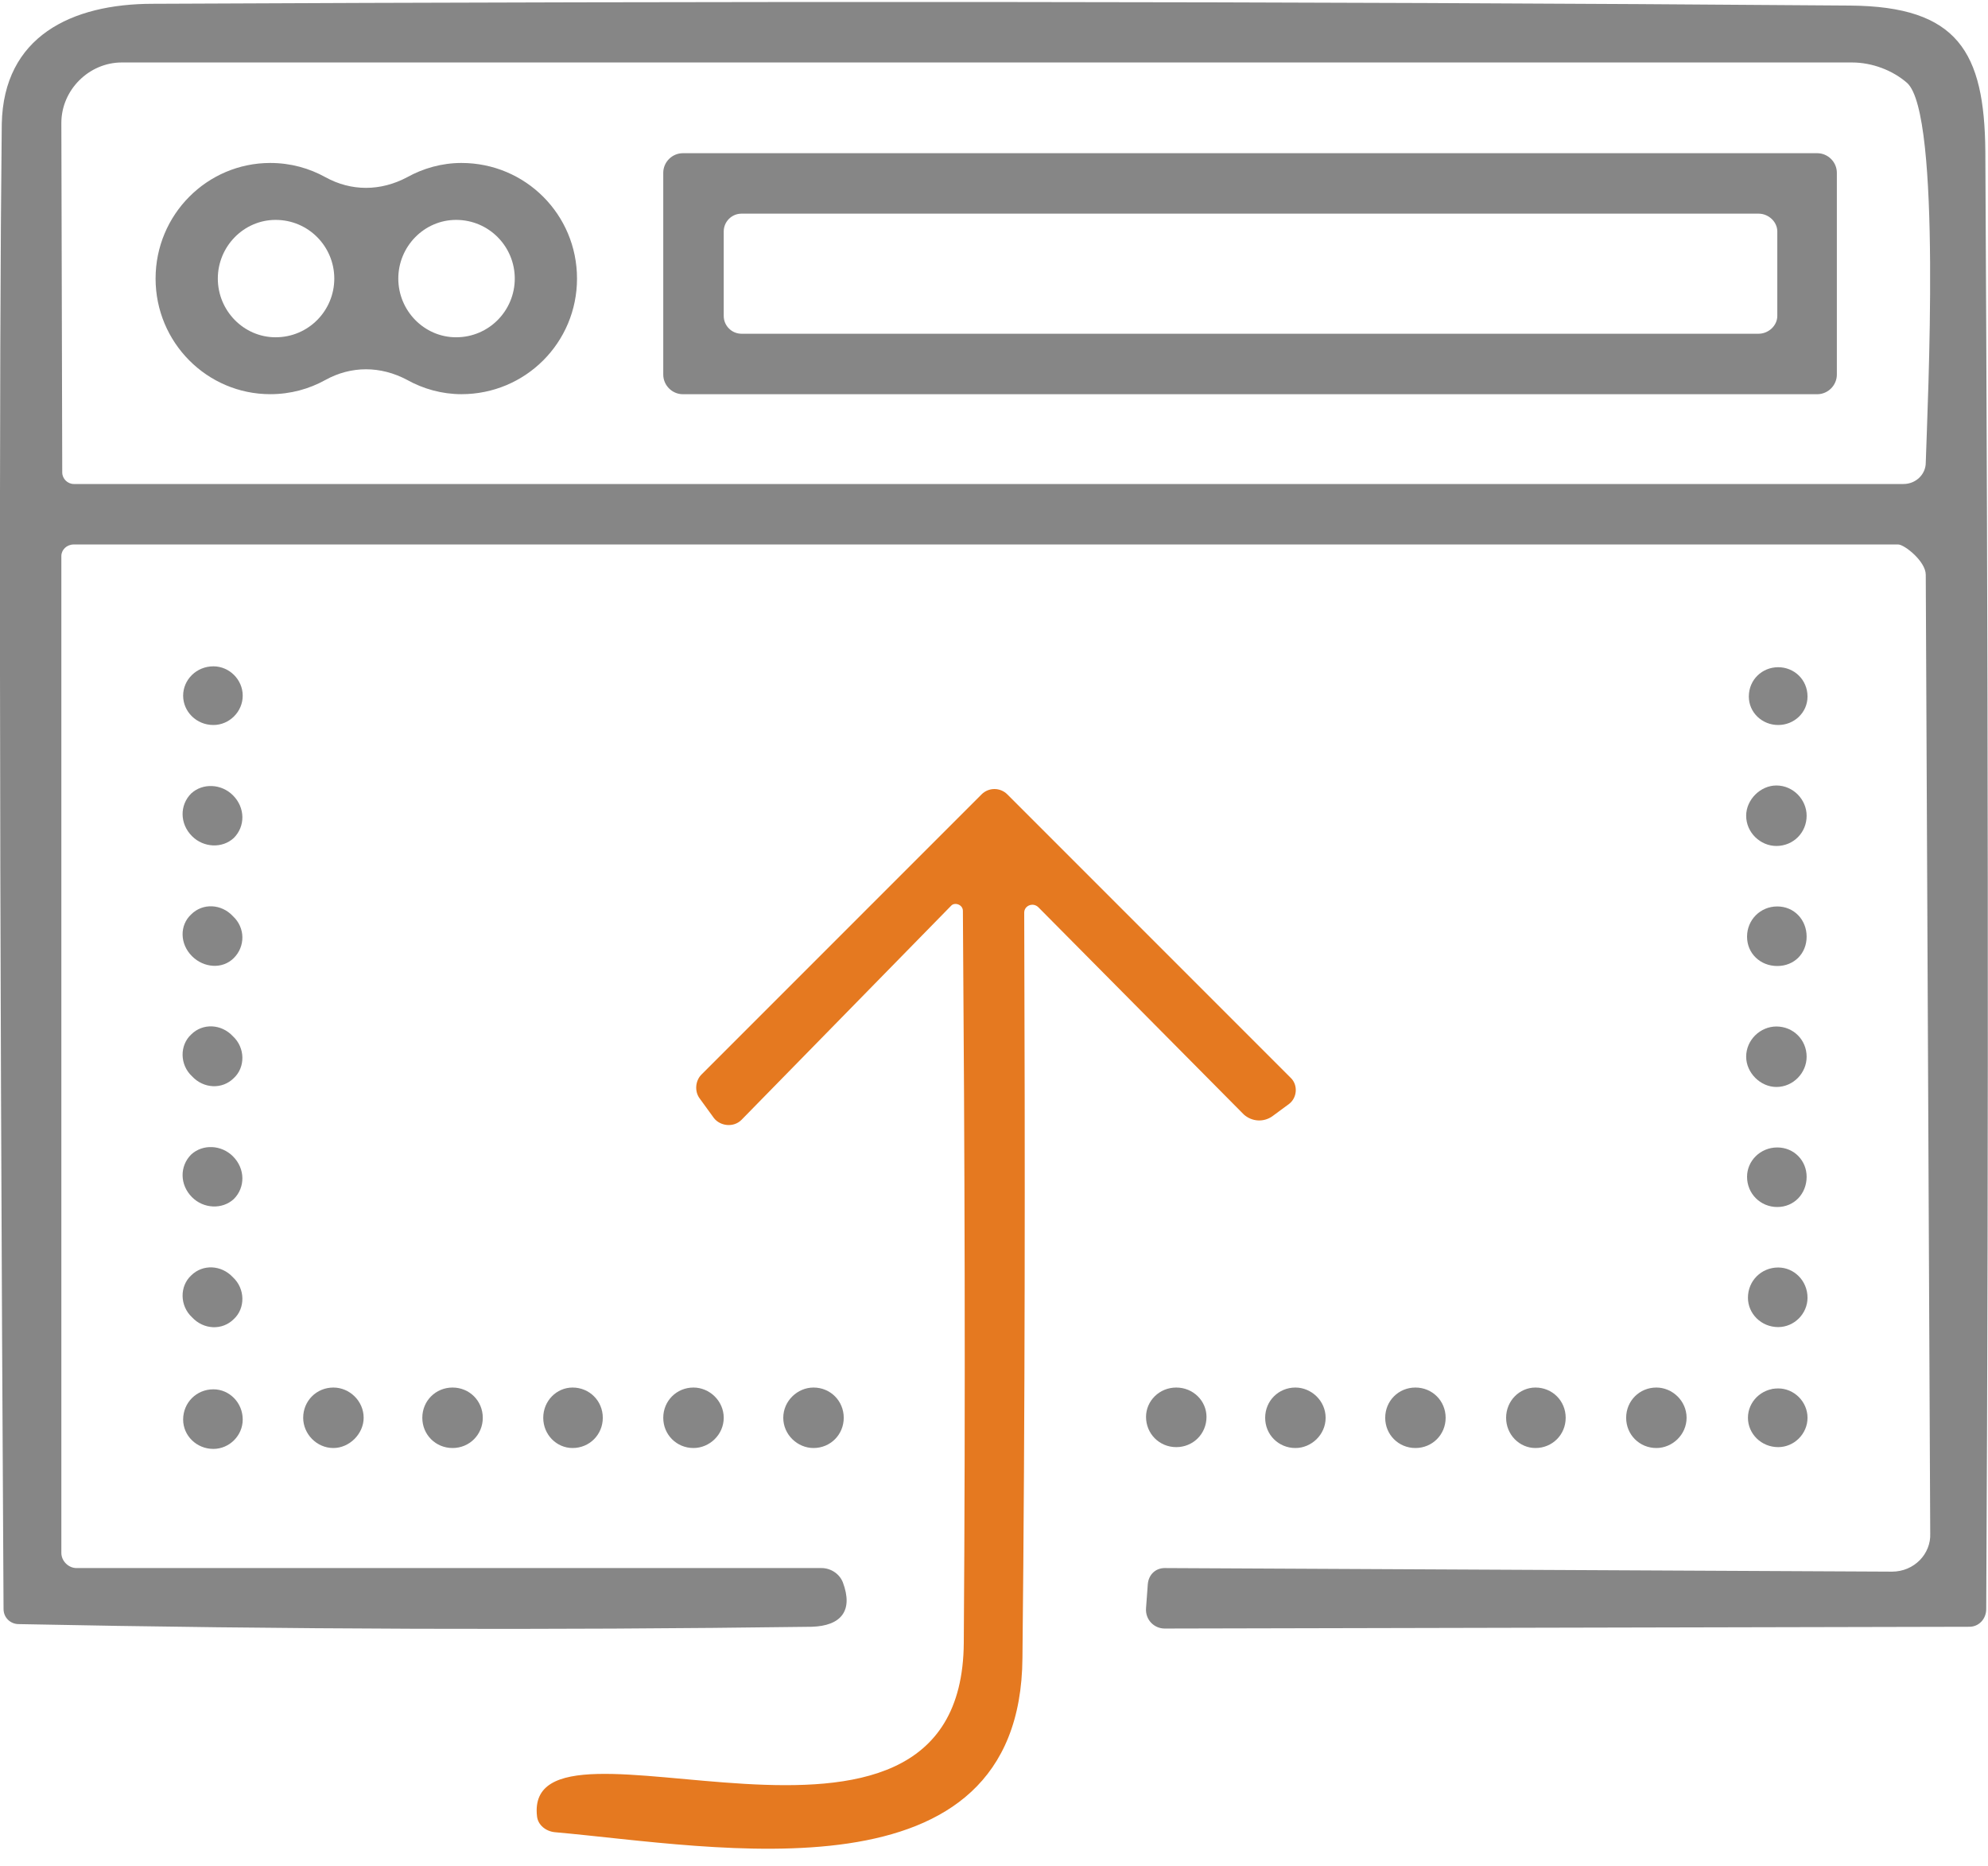 <svg width="65" height="61" viewBox="0 0 65 61" fill="none" xmlns="http://www.w3.org/2000/svg">
<path d="M7.936 22.74C7.936 23.263 7.5 23.699 6.977 23.699C6.424 23.699 5.988 23.263 5.988 22.74C5.988 22.217 6.424 21.781 6.977 21.781C7.5 21.781 7.936 22.217 7.936 22.74Z" fill="#868686"/>
<path d="M7.645 27.391C7.267 27.74 6.657 27.711 6.279 27.333C5.872 26.926 5.872 26.316 6.25 25.938C6.628 25.589 7.238 25.618 7.616 25.996C8.023 26.403 8.023 27.013 7.645 27.391Z" fill="#868686"/>
<path d="M7.645 31.316C7.267 31.694 6.657 31.635 6.279 31.257C5.872 30.851 5.872 30.24 6.25 29.891C6.628 29.513 7.238 29.542 7.616 29.949C8.023 30.327 8.023 30.938 7.645 31.316Z" fill="#868686"/>
<path d="M7.645 35.24C7.267 35.618 6.657 35.589 6.279 35.182C5.872 34.804 5.872 34.164 6.25 33.816C6.628 33.438 7.238 33.467 7.616 33.874C8.023 34.252 8.023 34.891 7.645 35.24Z" fill="#868686"/>
<path d="M7.645 39.194C7.267 39.542 6.657 39.513 6.279 39.135C5.872 38.728 5.872 38.118 6.25 37.74C6.628 37.391 7.238 37.42 7.616 37.798C8.023 38.205 8.023 38.816 7.645 39.194Z" fill="#868686"/>
<path d="M7.645 43.118C7.267 43.496 6.657 43.467 6.279 43.06C5.872 42.682 5.872 42.042 6.25 41.693C6.628 41.316 7.238 41.345 7.616 41.752C8.023 42.13 8.023 42.769 7.645 43.118Z" fill="#868686"/>
<path d="M11.89 46.345C11.89 46.868 11.425 47.333 10.901 47.333C10.349 47.333 9.913 46.868 9.913 46.345C9.913 45.792 10.349 45.356 10.901 45.356C11.425 45.356 11.89 45.792 11.89 46.345Z" fill="#868686"/>
<path d="M15.785 46.345C15.785 46.897 15.349 47.333 14.797 47.333C14.244 47.333 13.808 46.897 13.808 46.345C13.808 45.792 14.244 45.356 14.797 45.356C15.349 45.356 15.785 45.792 15.785 46.345Z" fill="#868686"/>
<path d="M19.709 46.345C19.709 46.897 19.273 47.333 18.721 47.333C18.198 47.333 17.762 46.897 17.762 46.345C17.762 45.792 18.198 45.356 18.721 45.356C19.273 45.356 19.709 45.792 19.709 46.345Z" fill="#868686"/>
<path d="M23.663 46.345C23.663 46.897 23.198 47.333 22.674 47.333C22.122 47.333 21.686 46.897 21.686 46.345C21.686 45.792 22.122 45.356 22.674 45.356C23.198 45.356 23.663 45.792 23.663 46.345Z" fill="#868686"/>
<path d="M27.587 46.345C27.587 46.897 27.151 47.333 26.599 47.333C26.076 47.333 25.61 46.897 25.61 46.345C25.61 45.792 26.076 45.356 26.599 45.356C27.151 45.356 27.587 45.792 27.587 46.345Z" fill="#868686"/>
<path d="M39.448 46.316C39.448 46.868 39.012 47.304 38.459 47.304C37.907 47.304 37.471 46.868 37.471 46.316C37.471 45.792 37.907 45.356 38.459 45.356C39.012 45.356 39.448 45.792 39.448 46.316Z" fill="#868686"/>
<path d="M43.343 46.345C43.343 46.897 42.878 47.333 42.355 47.333C41.802 47.333 41.366 46.897 41.366 46.345C41.366 45.792 41.802 45.356 42.355 45.356C42.878 45.356 43.343 45.792 43.343 46.345Z" fill="#868686"/>
<path d="M47.267 46.345C47.267 46.897 46.831 47.333 46.279 47.333C45.727 47.333 45.291 46.897 45.291 46.345C45.291 45.792 45.727 45.356 46.279 45.356C46.831 45.356 47.267 45.792 47.267 46.345Z" fill="#868686"/>
<path d="M51.192 46.345C51.192 46.897 50.756 47.333 50.204 47.333C49.68 47.333 49.244 46.897 49.244 46.345C49.244 45.792 49.68 45.356 50.204 45.356C50.756 45.356 51.192 45.792 51.192 46.345Z" fill="#868686"/>
<path d="M55.145 46.345C55.145 46.897 54.68 47.333 54.157 47.333C53.605 47.333 53.169 46.897 53.169 46.345C53.169 45.792 53.605 45.356 54.157 45.356C54.68 45.356 55.145 45.792 55.145 46.345Z" fill="#868686"/>
<path d="M59.07 34.542C59.07 35.066 58.634 35.531 58.081 35.531C57.558 35.531 57.093 35.066 57.093 34.542C57.093 33.99 57.558 33.554 58.081 33.554C58.634 33.554 59.07 33.99 59.07 34.542Z" fill="#868686"/>
<path d="M59.07 30.618C59.07 31.17 58.663 31.577 58.11 31.577C57.558 31.577 57.122 31.17 57.122 30.618C57.122 30.066 57.558 29.63 58.11 29.63C58.663 29.63 59.07 30.066 59.07 30.618Z" fill="#868686"/>
<path d="M59.07 26.664C59.07 27.217 58.634 27.653 58.081 27.653C57.558 27.653 57.093 27.217 57.093 26.664C57.093 26.141 57.558 25.676 58.081 25.676C58.634 25.676 59.07 26.141 59.07 26.664Z" fill="#868686"/>
<path d="M59.099 22.769C59.099 23.292 58.663 23.699 58.14 23.699C57.616 23.699 57.18 23.292 57.18 22.769C57.18 22.217 57.616 21.81 58.14 21.81C58.663 21.81 59.099 22.217 59.099 22.769Z" fill="#868686"/>
<path d="M60.058 12.246C60.058 12.595 59.767 12.886 59.419 12.886H22.326C21.977 12.886 21.686 12.595 21.686 12.246V5.647C21.686 5.298 21.977 5.008 22.326 5.008H59.419C59.767 5.008 60.058 5.298 60.058 5.647V12.246ZM58.111 7.566C58.111 7.246 57.82 6.984 57.5 6.984H24.244C23.924 6.984 23.663 7.246 23.663 7.566V10.327C23.663 10.647 23.924 10.909 24.244 10.909H57.5C57.82 10.909 58.111 10.647 58.111 10.327V7.566Z" fill="#868686"/>
<path d="M31.483 29.775C31.483 29.571 31.221 29.484 31.105 29.6L24.244 36.606C23.983 36.868 23.547 36.81 23.343 36.548L22.878 35.908C22.703 35.676 22.733 35.327 22.936 35.124L32.093 25.967C32.326 25.734 32.703 25.734 32.936 25.967L42.209 35.24C42.442 35.472 42.413 35.879 42.151 36.083L41.599 36.49C41.308 36.693 40.93 36.664 40.669 36.432L33.953 29.659C33.779 29.484 33.488 29.6 33.488 29.833C33.517 37.972 33.517 46.083 33.43 54.193C33.372 62.304 23.401 60.356 18.14 59.891C17.849 59.862 17.587 59.658 17.558 59.368C17.093 55.24 31.453 62.566 31.512 53.699C31.57 45.676 31.541 37.711 31.483 29.775Z" fill="#E57920"/>
<path d="M62.064 17.798H2.413C2.18 17.798 2.006 17.973 2.006 18.176V50.763C2.006 51.025 2.238 51.257 2.5 51.257H26.86C27.151 51.257 27.442 51.432 27.558 51.723C27.907 52.653 27.5 53.147 26.541 53.176C17.907 53.292 9.273 53.263 0.611 53.089C0.349 53.089 0.116 52.885 0.116 52.595C-0.029 27.914 -0.029 11.723 0.058 4.048C0.116 1.199 2.326 0.124 5 0.124C23.488 0.037 42.006 0.037 60.494 0.182C64.012 0.211 64.884 1.693 64.913 4.949C65 20.821 65.029 36.723 64.942 52.595C64.942 52.914 64.709 53.176 64.39 53.176L38.081 53.234C37.733 53.234 37.442 52.944 37.471 52.566L37.529 51.781C37.558 51.461 37.791 51.257 38.081 51.257L61.861 51.374C62.587 51.374 63.14 50.792 63.111 50.124L62.965 18.787C62.965 18.351 62.267 17.798 62.064 17.798ZM62.355 2.711C61.89 2.304 61.221 2.042 60.552 2.042H3.983C2.907 2.042 2.006 2.943 2.006 4.019L2.035 15.444C2.035 15.647 2.209 15.821 2.413 15.821H62.238C62.645 15.821 62.965 15.502 62.965 15.124C63.023 13.205 63.488 3.728 62.355 2.711Z" fill="#868686"/>
<path d="M58.663 46.025C58.605 45.821 58.547 45.647 58.43 45.531C58.198 45.327 57.82 45.356 57.675 45.647L57.471 46.025C57.238 46.403 57.413 46.868 57.791 47.042C58.459 47.304 59.302 46.519 58.663 46.025Z" fill="#868686"/>
<path d="M58.663 46.025C59.302 46.519 58.459 47.304 57.791 47.042C57.413 46.868 57.238 46.403 57.471 46.025L57.675 45.647C57.82 45.356 58.198 45.327 58.43 45.531C58.547 45.647 58.605 45.821 58.663 46.025Z" fill="#868686"/>
<path d="M7.936 46.403C7.936 46.926 7.5 47.362 6.977 47.362C6.424 47.362 5.988 46.926 5.988 46.403C5.988 45.85 6.424 45.414 6.977 45.414C7.5 45.414 7.936 45.85 7.936 46.403Z" fill="#868686"/>
<path fill-rule="evenodd" clip-rule="evenodd" d="M15.087 5.327C17.18 5.327 18.866 7.013 18.866 9.106C18.866 11.199 17.18 12.885 15.087 12.885C14.448 12.885 13.837 12.711 13.314 12.42C12.442 11.955 11.483 11.955 10.64 12.42C10.116 12.711 9.506 12.885 8.837 12.885C6.773 12.885 5.087 11.199 5.087 9.106C5.087 7.013 6.773 5.327 8.837 5.327C9.506 5.327 10.116 5.502 10.64 5.792C11.483 6.257 12.442 6.257 13.314 5.792C13.837 5.502 14.448 5.327 15.087 5.327ZM10.93 9.106C10.93 8.06 10.087 7.188 9.012 7.188C7.965 7.188 7.122 8.06 7.122 9.106C7.122 10.153 7.965 11.025 9.012 11.025C10.087 11.025 10.93 10.153 10.93 9.106ZM16.831 9.106C16.831 8.06 15.988 7.188 14.913 7.188C13.866 7.188 13.023 8.06 13.023 9.106C13.023 10.153 13.866 11.025 14.913 11.025C15.988 11.025 16.831 10.153 16.831 9.106Z" fill="#868686"/>
<path d="M59.07 38.467C59.07 39.019 58.663 39.455 58.11 39.455C57.558 39.455 57.122 39.019 57.122 38.467C57.122 37.944 57.558 37.508 58.11 37.508C58.663 37.508 59.07 37.944 59.07 38.467Z" fill="#868686"/>
<path d="M59.099 42.42C59.099 42.944 58.663 43.38 58.14 43.38C57.587 43.38 57.151 42.944 57.151 42.42C57.151 41.868 57.587 41.432 58.14 41.432C58.663 41.432 59.099 41.868 59.099 42.42Z" fill="#868686"/>
<path d="M59.099 46.345C59.099 46.868 58.663 47.304 58.14 47.304C57.587 47.304 57.151 46.868 57.151 46.345C57.151 45.821 57.587 45.385 58.14 45.385C58.663 45.385 59.099 45.821 59.099 46.345Z" fill="#868686"/>
</svg>
